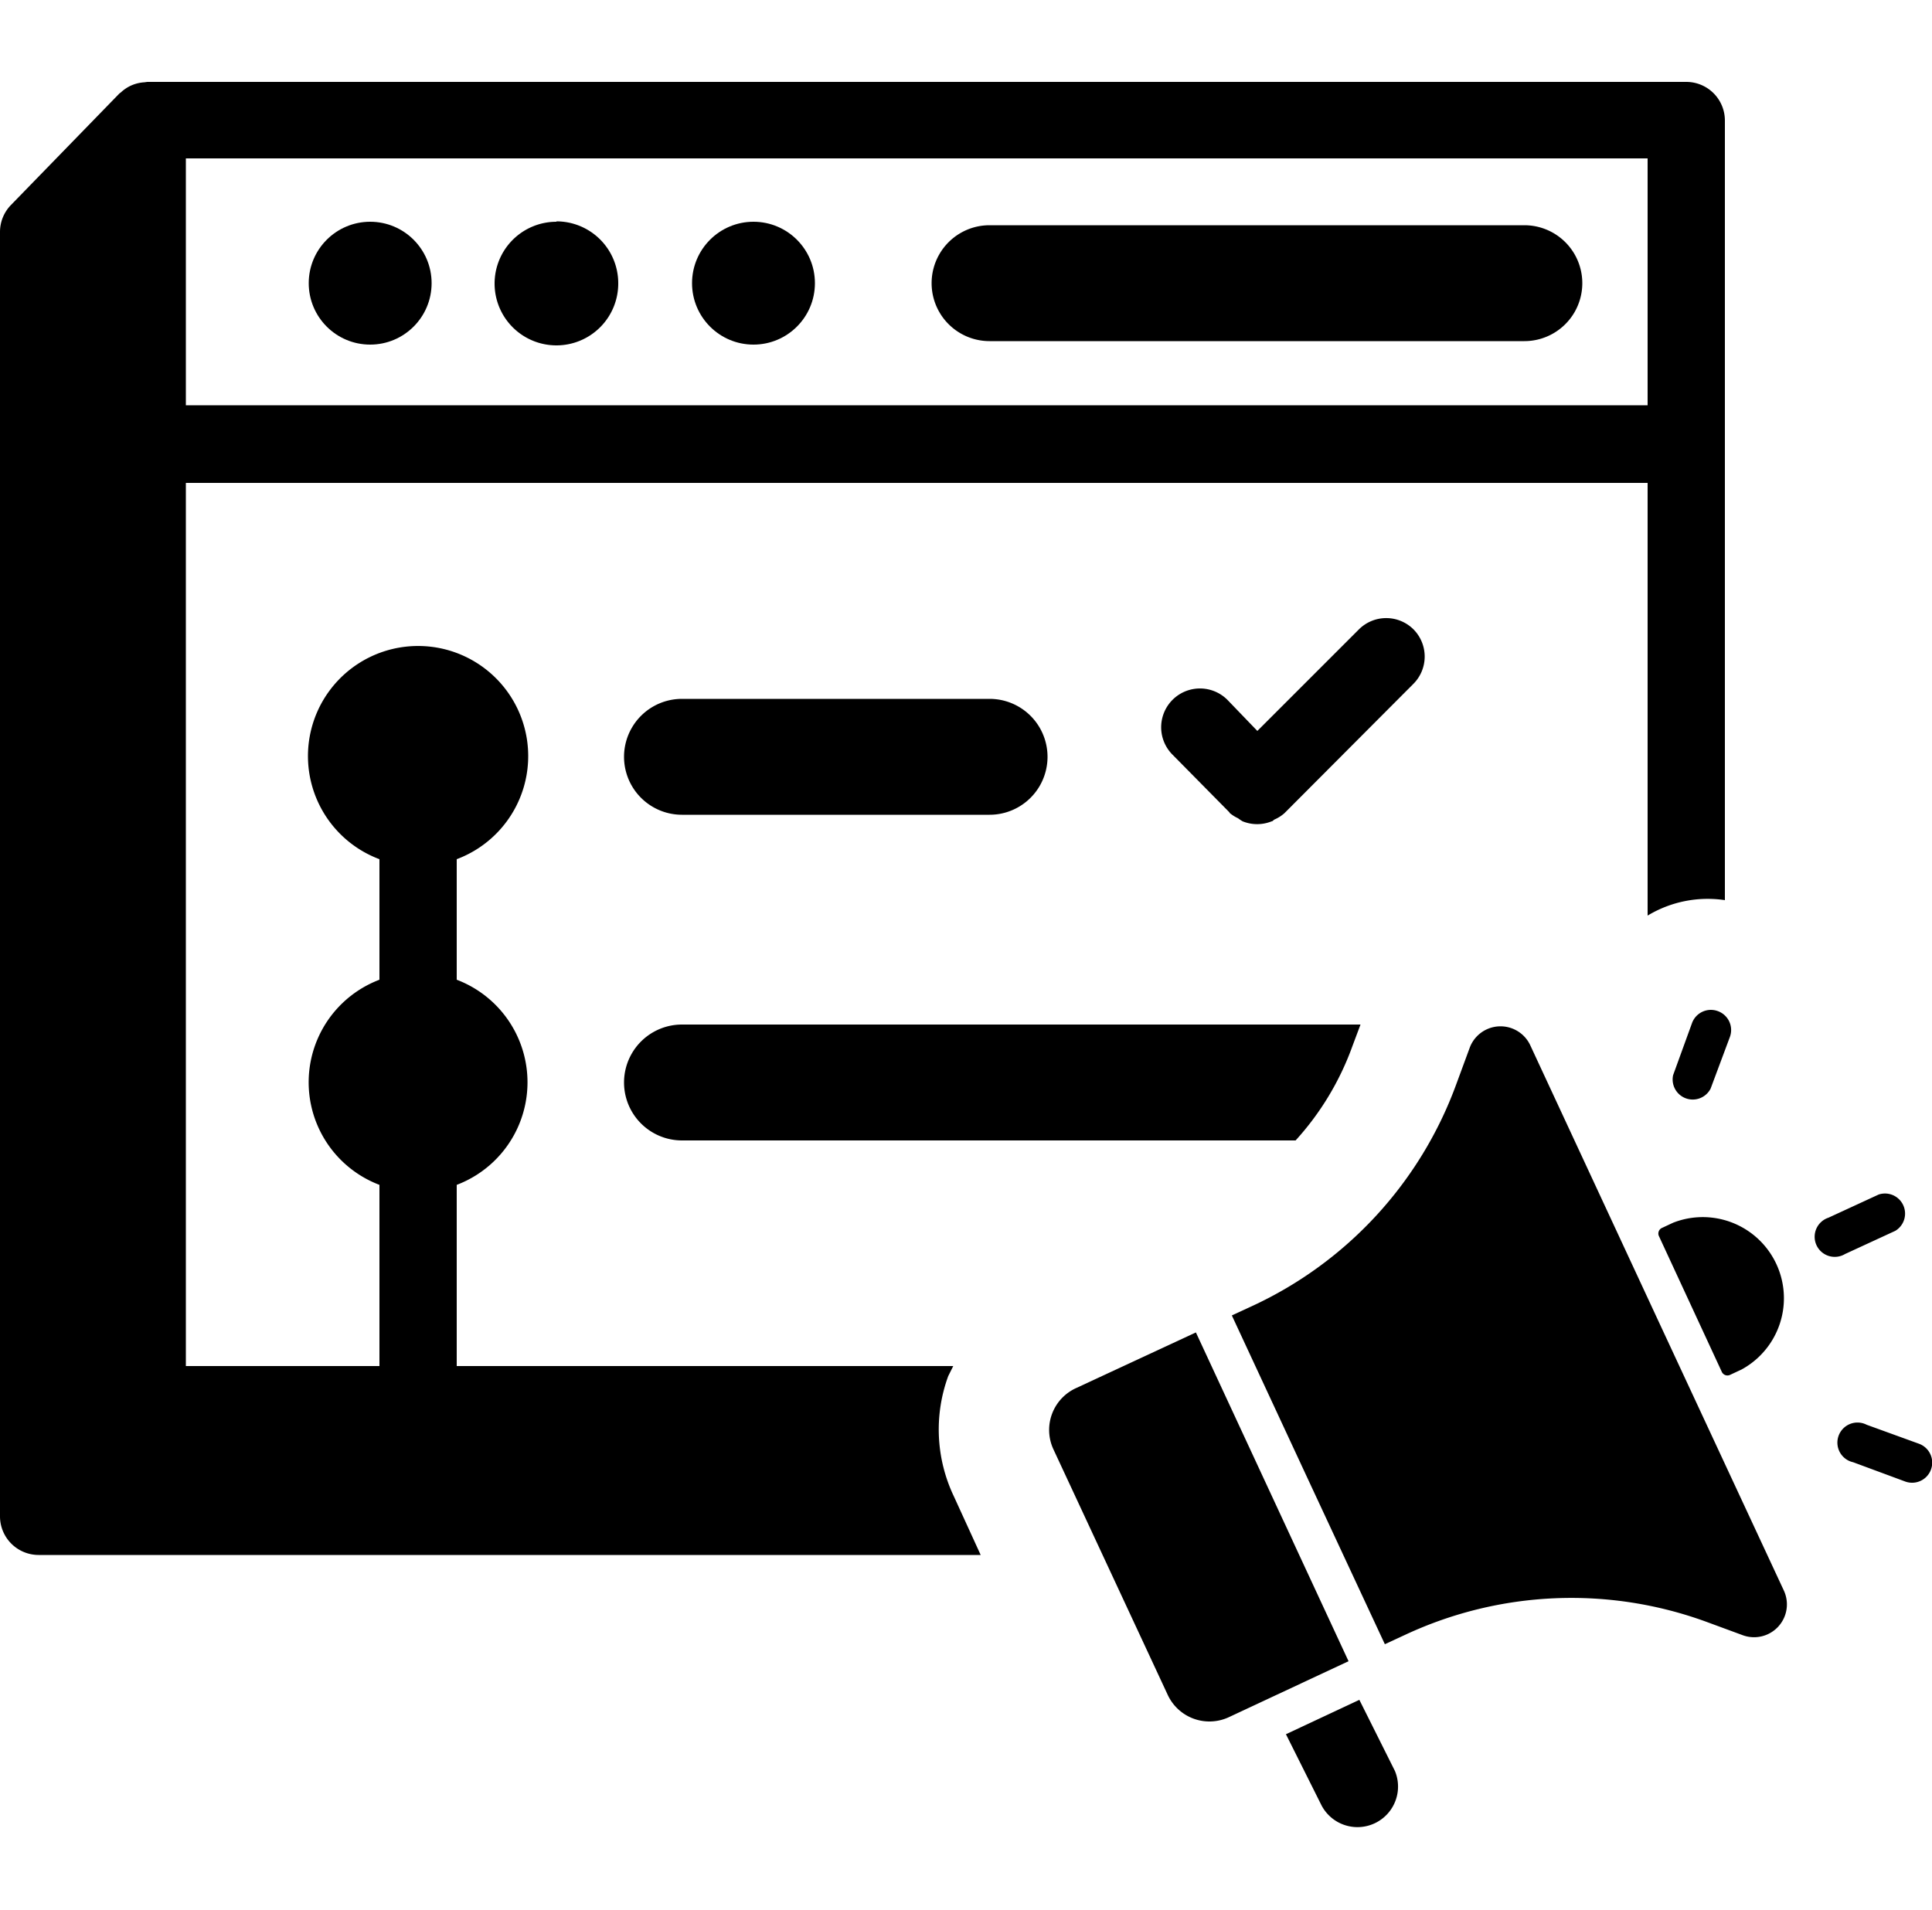 <svg data-tags="modern marketing, marketing, launchpad" xmlns="http://www.w3.org/2000/svg" viewBox="0 0 50 49.44"><path d="M39.45 5.83H25.61a1.5 1.5 0 0 0 0 3h13.84a1.5 1.5 0 0 0 0-3Zm-21.8 15.26h7.96a1.5 1.5 0 0 0 0-3h-7.96a1.5 1.5 0 1 0 0 3Z"/><circle cx="9.58" cy="7.33" r="1.59"/><path d="M14.4 5.74A1.6 1.6 0 1 0 16 7.33a1.6 1.6 0 0 0-1.6-1.6Z"/><circle cx="19.5" cy="7.33" r="1.59"/><path d="M17.65 29.52h15.88A7.3 7.3 0 0 0 35 27.08l.21-.56H17.65a1.5 1.5 0 1 0 0 3Zm26.8-3.35a.52.52 0 0 0-.66.31l-.49 1.35a.52.52 0 0 0 .97.35l.5-1.34a.52.52 0 0 0-.32-.67ZM35.18 44l-1.9.89.92 1.84a1.05 1.05 0 0 0 1.9-.89Zm8.12-12.35-.3.14a.16.16 0 0 0-.07.2l1.63 3.52a.16.16 0 0 0 .21.08l.3-.14a2.1 2.1 0 0 0-1.77-3.8Zm5.75.21a.52.52 0 0 0-.43-.94l-1.3.6a.52.52 0 1 0 .43.94Zm.61 5.51-1.35-.49a.52.52 0 1 0-.35.97l1.35.5a.52.52 0 1 0 .35-.98Zm-6.78-3.26-3.28-7.06a.85.85 0 0 0-1.56.06l-.35.95a10.17 10.17 0 0 1-5.27 5.74l-.54.25 1.98 4.26 1.98 4.25.54-.25a10.17 10.17 0 0 1 7.78-.33l.95.35a.85.85 0 0 0 1.06-1.15Zm-11.93.38-3.1 1.44a1.19 1.19 0 0 0-.59 1.58l2.96 6.36a1.19 1.19 0 0 0 1.58.58L34.9 43Zm5.63-18.2a1 1 0 0 0-1.41 0l-2.63 2.63-.77-.8a1 1 0 1 0-1.43 1.41l1.48 1.5v.01a.96.96 0 0 0 .22.14 1.01 1.01 0 0 0 .12.08 1 1 0 0 0 .75 0c.03 0 .05-.04.08-.05a.97.97 0 0 0 .25-.16l3.34-3.35a1 1 0 0 0 0-1.41Z"/><path d="m24.54 35.62.13-.26H11.82v-4.69a2.84 2.84 0 0 0 0-5.31v-3.12a2.85 2.85 0 1 0-2 0v3.12a2.84 2.84 0 0 0 0 5.31v4.69H4.81V12.5h37.83v11.2a3.01 3.01 0 0 1 2-.4V3.12a1 1 0 0 0-1-1H3.81l-.07.01a.99.99 0 0 0-.26.05.97.97 0 0 0-.1.04.98.98 0 0 0-.25.17l-.04.03L.29 5.3A1 1 0 0 0 0 6v33.25a1 1 0 0 0 1 1h24.38l-.7-1.53a4.02 4.02 0 0 1-.14-3.1ZM4.81 4.1h37.83v6.39H4.81Z"/></svg>